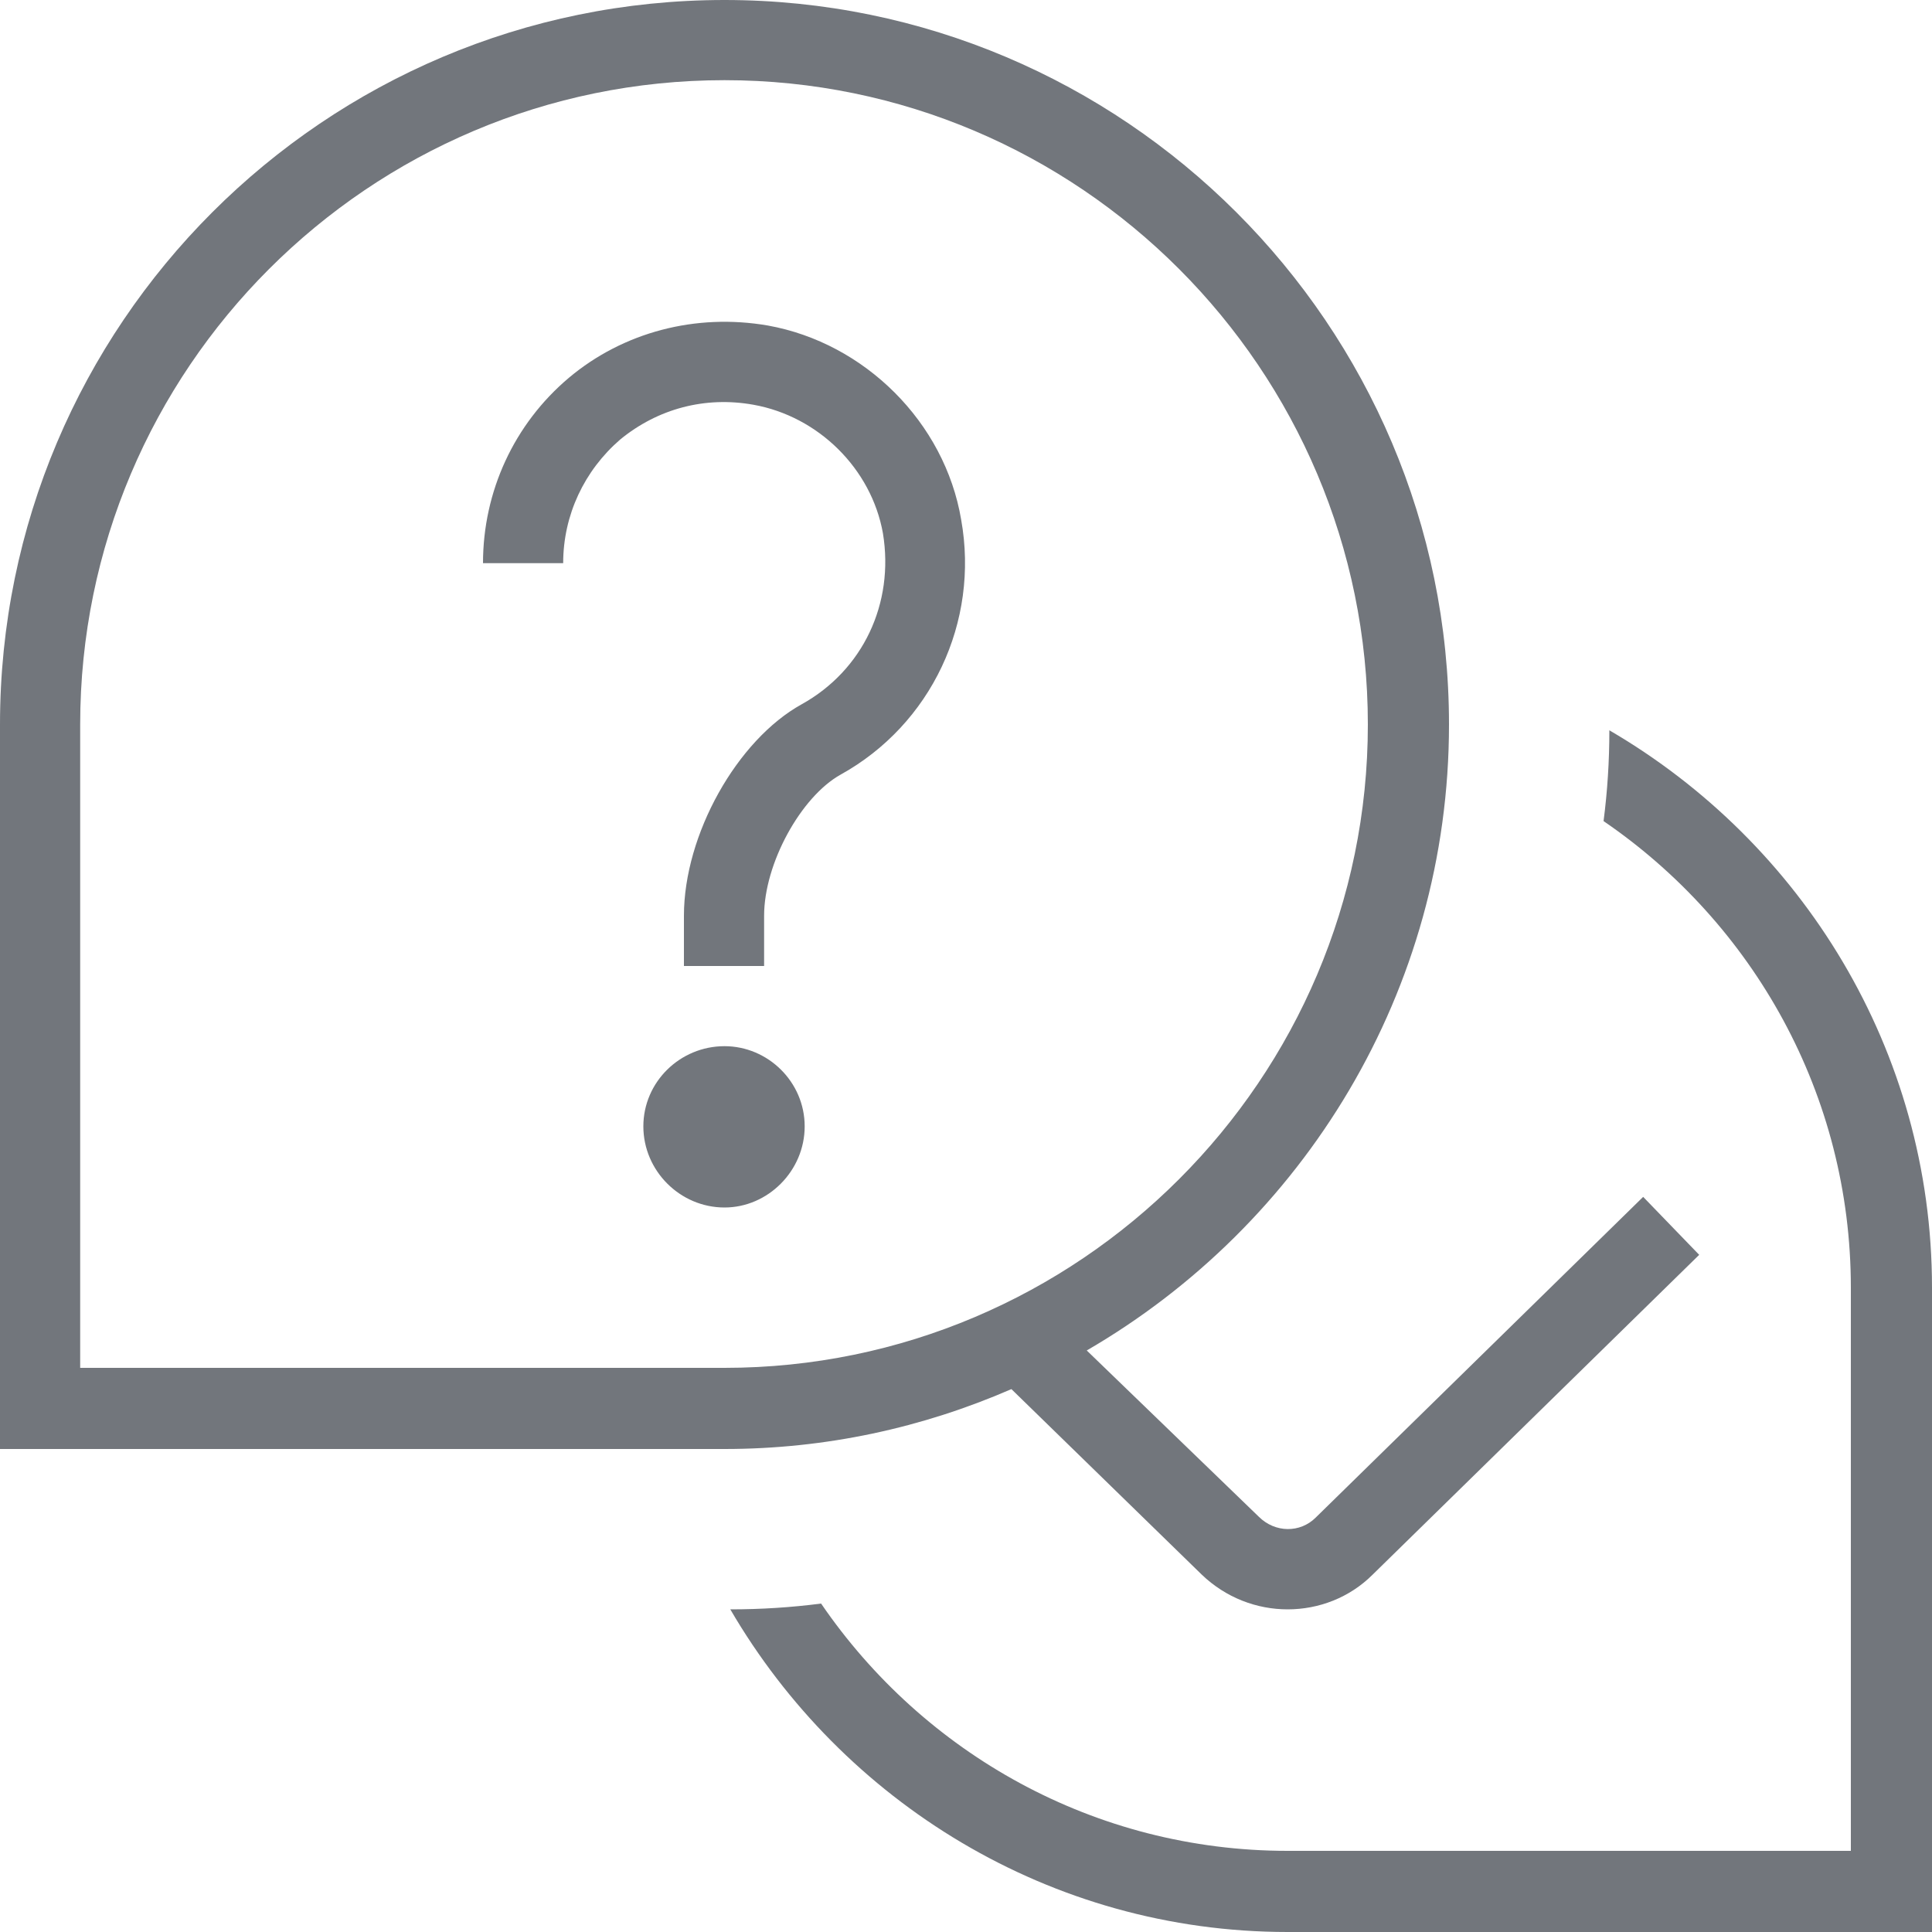 <svg width="20" height="20" viewBox="0 0 20 20" fill="none" xmlns="http://www.w3.org/2000/svg" xmlns:xlink="http://www.w3.org/1999/xlink">
	<desc>
			Created with Pixso.
	</desc>
	<defs>
		<clipPath id="clip5_27">
			<rect id="support" width="20" height="20" fill="white" fill-opacity="0"/>
		</clipPath>
	</defs>
	<g clip-path="url(#clip5_27)">
		<path id="path" d="M9.95 5.38C10.14 6.44 9.64 7.5 8.7 8.02C8.29 8.25 7.91 8.94 7.91 9.48L7.91 10L7.08 10L7.08 9.48C7.08 8.64 7.63 7.66 8.3 7.29C8.93 6.94 9.26 6.25 9.14 5.52C9.02 4.85 8.47 4.31 7.8 4.19C7.3 4.1 6.81 4.23 6.42 4.55C6.05 4.87 5.83 5.33 5.83 5.83L5 5.83C5 5.09 5.32 4.39 5.89 3.91C6.45 3.44 7.2 3.24 7.95 3.37C8.95 3.55 9.78 4.37 9.95 5.38ZM7.5 10.83C7.04 10.83 6.66 11.2 6.66 11.66C6.66 12.12 7.04 12.5 7.5 12.5C7.95 12.5 8.33 12.12 8.33 11.66C8.33 11.2 7.95 10.83 7.5 10.83ZM16.66 7.56C16.66 7.88 16.64 8.19 16.6 8.5C18.15 9.56 19.16 11.33 19.16 13.33L19.16 19.16L13.33 19.16C11.33 19.16 9.56 18.15 8.5 16.6C8.19 16.64 7.88 16.66 7.56 16.66C8.72 18.65 10.87 20 13.33 20L20 20L20 13.33C20 10.87 18.65 8.72 16.66 7.56ZM10.47 14.38C9.55 14.78 8.55 15 7.5 15L0 15L0 7.5C0 3.36 3.36 0 7.5 0C11.63 0 15 3.36 15 7.5C15 10.26 13.49 12.68 11.25 13.98L13.03 15.7C13.2 15.87 13.46 15.87 13.62 15.71L17.01 12.39L17.59 12.99L14.21 16.3C13.97 16.54 13.65 16.66 13.33 16.66C13.01 16.66 12.69 16.54 12.44 16.3L10.47 14.38ZM7.5 14.16C11.17 14.16 14.16 11.17 14.16 7.5C14.16 3.82 11.17 0.83 7.5 0.83C3.82 0.83 0.83 3.82 0.83 7.5L0.83 14.16L7.5 14.16Z" fill="#72767C" fill-opacity="1" fill-rule="nonzero"/>
	</g>
</svg>
